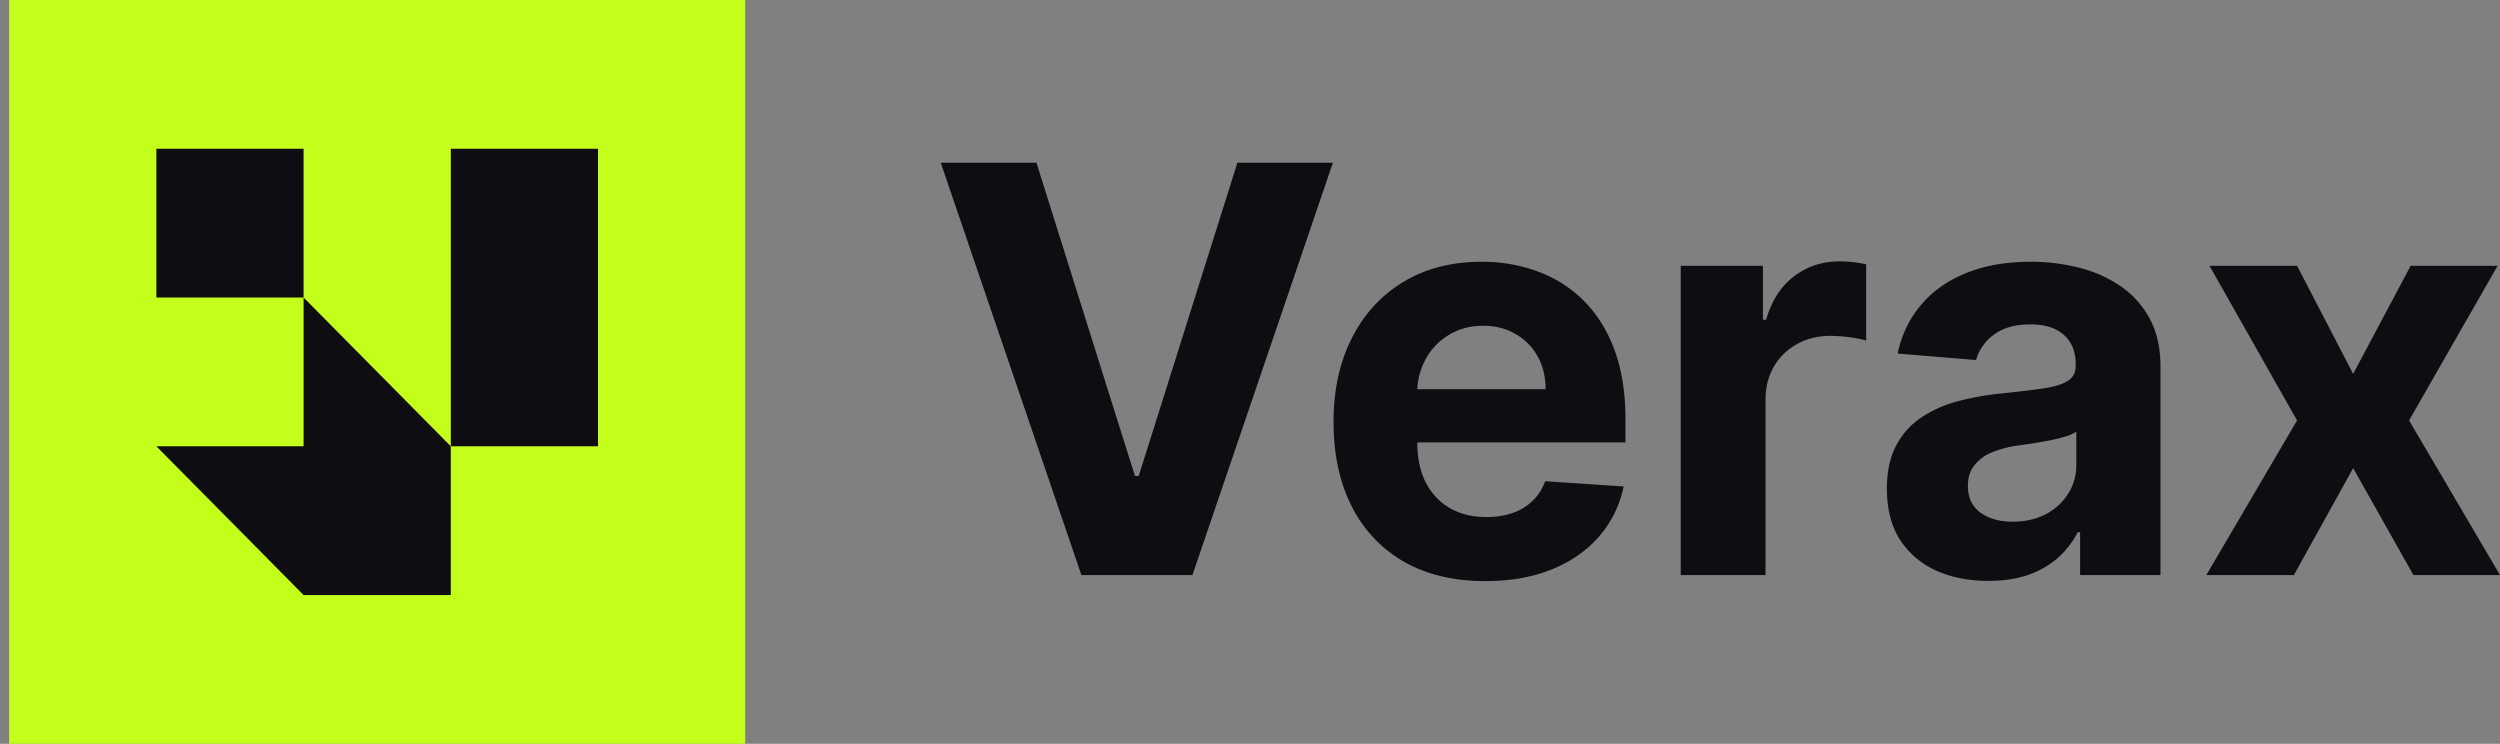 <svg xmlns="http://www.w3.org/2000/svg" width="121" height="36" fill="none">
  <rect width="100%" height="100%" fill="#808080" stroke="none"/>
  <path fill="#C4FF1C" d="M.443 0H36.069V36H.443z" />
  <path fill="#0D0D12" d="M21.819 7.2H28.944V21.6H21.819z" />
  <path fill="#0D0D12" fill-rule="evenodd"
    d="m7.568 21.6 7.126 7.2h7.125v-7.2l-7.125-7.2v7.2H7.567Z" clip-rule="evenodd" />
  <path fill="#0D0D12" d="M7.568 7.2H14.693V14.4H7.568z" />
  <path fill="#0D0D12"
    d="m50.164 7.875 4.767 15.163h.183L59.89 7.875h4.622l-6.798 19.958H52.34L45.532 7.875h4.632ZM71.881 28.125c-1.521 0-2.83-.312-3.928-.936a6.375 6.375 0 0 1-2.523-2.67c-.591-1.156-.886-2.524-.886-4.102 0-1.54.295-2.891.886-4.054.59-1.163 1.421-2.07 2.494-2.719 1.078-.65 2.343-.975 3.794-.975.976 0 1.884.16 2.725.478a6.038 6.038 0 0 1 2.215 1.413c.635.63 1.13 1.423 1.483 2.378.353.948.53 2.06.53 3.333v1.14H66.18v-2.573h8.628c0-.598-.129-1.127-.385-1.588a2.777 2.777 0 0 0-1.07-1.082c-.449-.266-.972-.4-1.569-.4-.623 0-1.175.147-1.656.439a3.058 3.058 0 0 0-1.117 1.16 3.305 3.305 0 0 0-.414 1.607v2.447c0 .74.135 1.38.404 1.92.276.538.665.954 1.165 1.247.501.292 1.095.438 1.782.438.456 0 .873-.065 1.252-.195a2.59 2.59 0 0 0 .972-.584c.27-.26.475-.579.617-.956l3.794.254a5.267 5.267 0 0 1-1.185 2.417c-.59.682-1.354 1.215-2.292 1.598-.93.377-2.006.565-3.226.565ZM81.347 27.833V12.864h3.978v2.612h.154c.27-.929.722-1.63 1.357-2.105.636-.48 1.368-.721 2.196-.721.205 0 .427.013.664.039.238.026.447.062.626.107v3.684a5.29 5.29 0 0 0-.799-.156 7.092 7.092 0 0 0-.934-.068c-.603 0-1.143.133-1.618.4-.469.26-.84.623-1.117 1.09-.27.468-.404 1.008-.404 1.618v8.469h-4.103ZM96.237 28.115c-.943 0-1.784-.165-2.523-.497a4.076 4.076 0 0 1-1.752-1.49c-.424-.663-.636-1.488-.636-2.476 0-.832.151-1.53.453-2.095a3.692 3.692 0 0 1 1.232-1.364 5.943 5.943 0 0 1 1.772-.78 13.369 13.369 0 0 1 2.1-.37c.86-.091 1.553-.176 2.08-.254.526-.084.908-.208 1.145-.37.238-.162.357-.403.357-.721v-.059c0-.617-.193-1.094-.578-1.432-.379-.338-.918-.507-1.618-.507-.738 0-1.326.166-1.762.497a2.286 2.286 0 0 0-.867 1.228l-3.794-.312c.193-.91.572-1.695 1.136-2.358.565-.67 1.294-1.183 2.186-1.54.9-.364 1.94-.546 3.12-.546a9.36 9.36 0 0 1 2.36.293 6.138 6.138 0 0 1 2.012.906c.591.41 1.056.936 1.397 1.579.34.637.51 1.4.51 2.29v10.096h-3.89v-2.076h-.116c-.237.468-.555.88-.953 1.238a4.4 4.4 0 0 1-1.435.828c-.559.195-1.204.292-1.936.292Zm1.175-2.865c.604 0 1.136-.12 1.599-.36a2.846 2.846 0 0 0 1.088-.994c.263-.416.395-.887.395-1.413v-1.589a2.19 2.19 0 0 1-.53.234 9.562 9.562 0 0 1-.742.185c-.275.052-.552.101-.828.146l-.75.108a5.03 5.03 0 0 0-1.262.34 2.02 2.02 0 0 0-.838.634c-.199.26-.298.585-.298.975 0 .565.202.997.606 1.296.411.292.931.438 1.56.438ZM111.178 12.864l2.715 5.233 2.783-5.233h4.208l-4.285 7.485L121 27.833h-4.189l-2.918-5.175-2.869 5.175h-4.237l4.391-7.484-4.237-7.485h4.237Z" />
</svg>